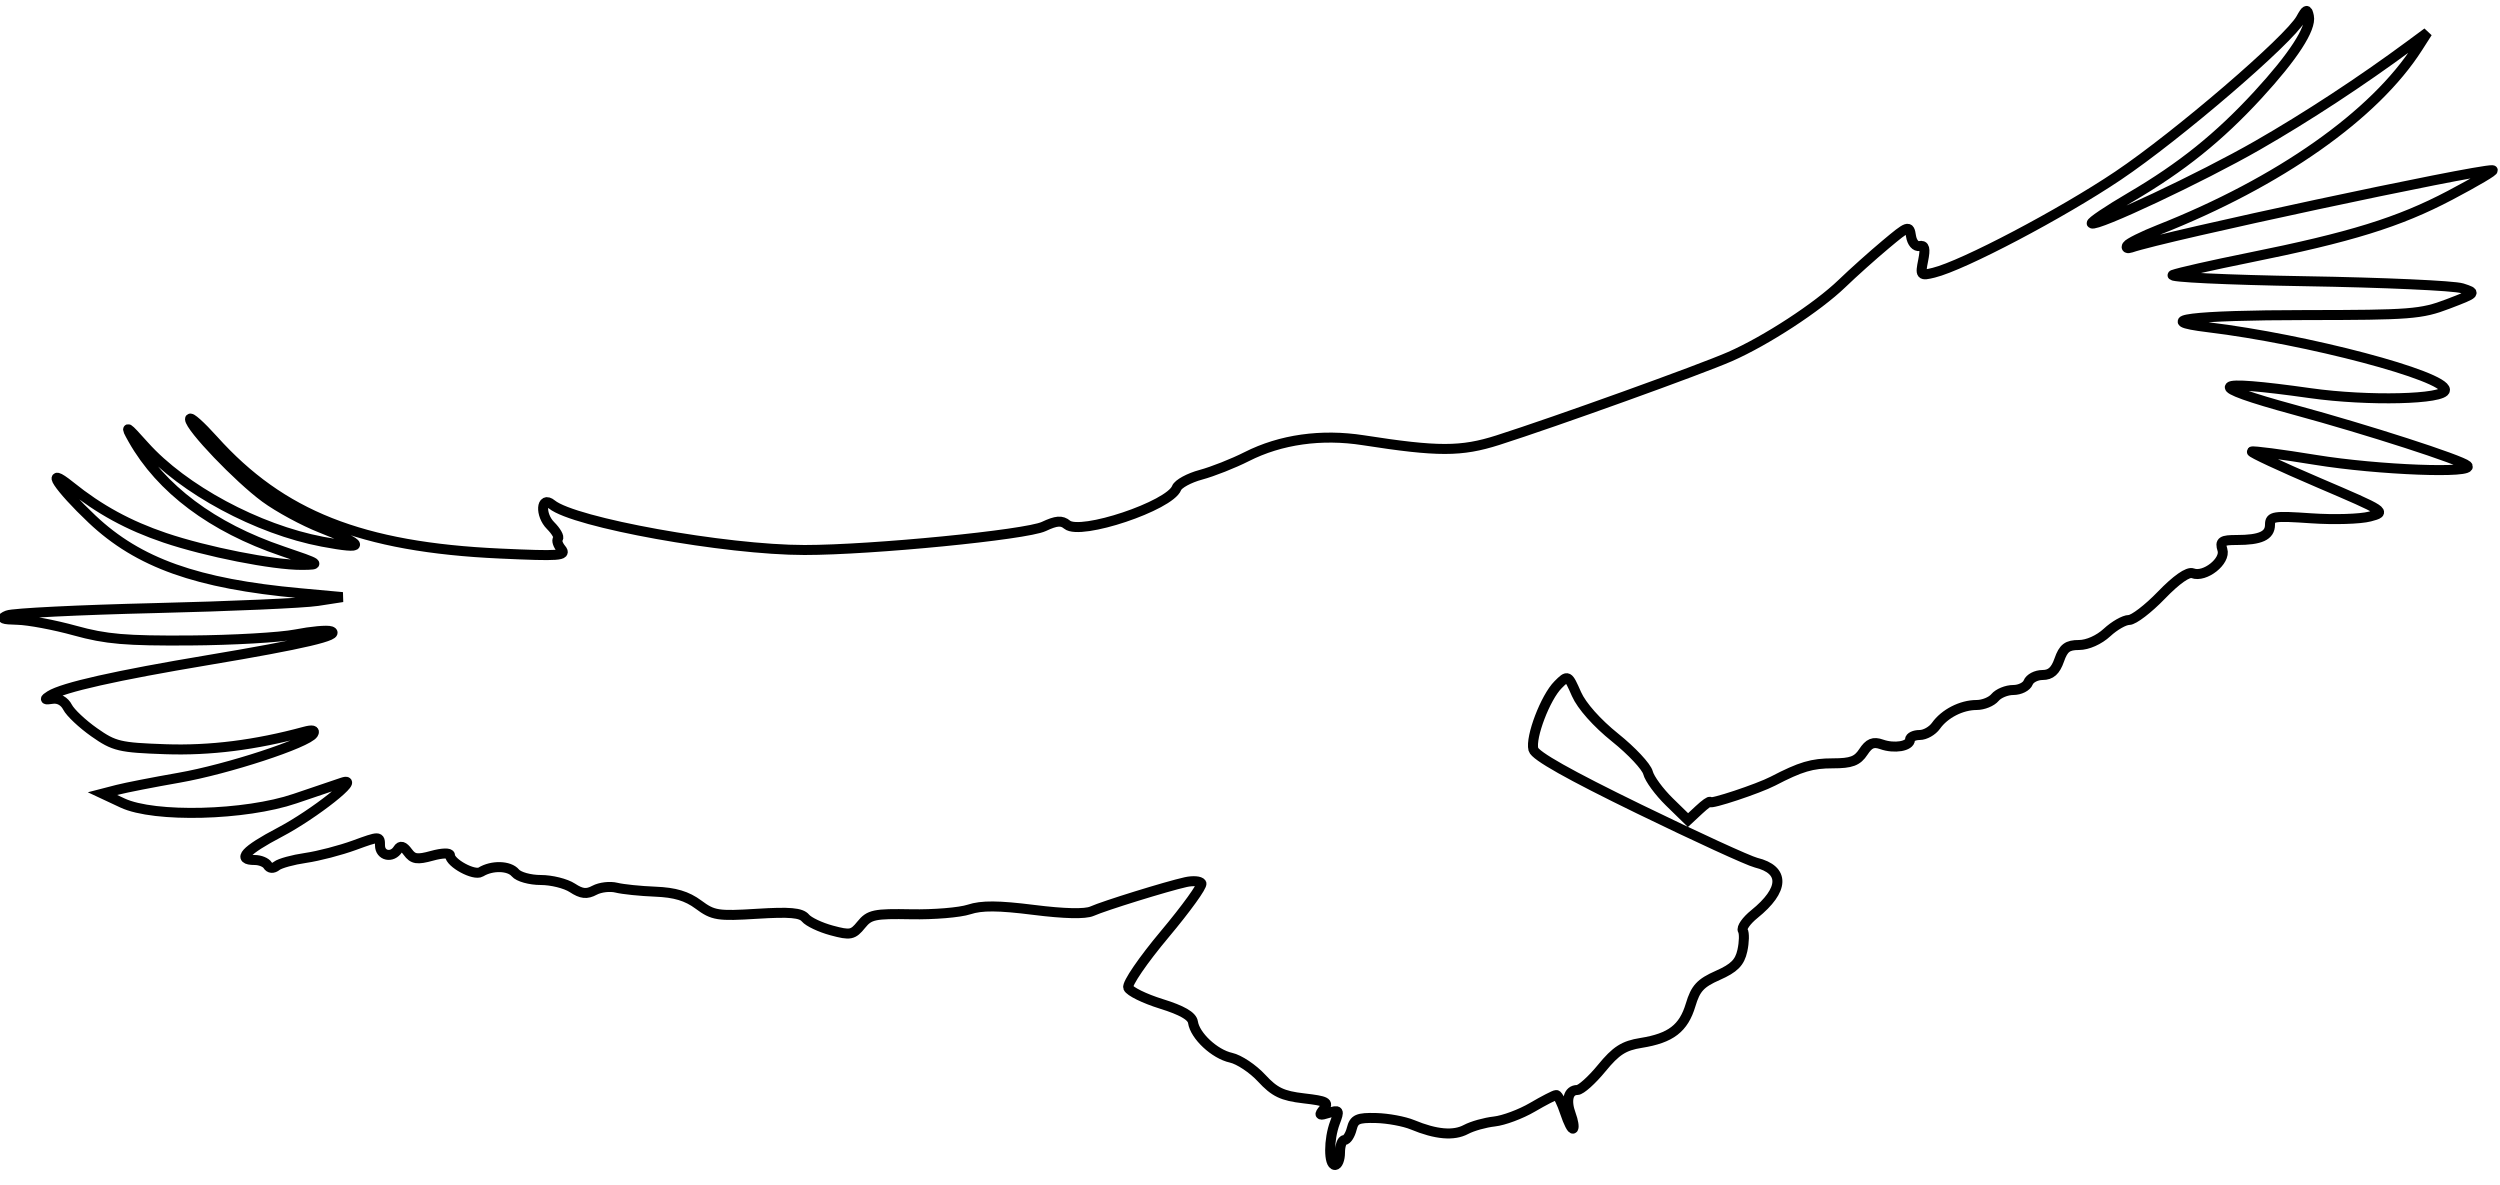 <svg xmlns="http://www.w3.org/2000/svg" width="500" height="237" viewBox="0 0 500 237" version="1.1">
	<path d="M 460.173 3.746 C 457.841 7.972, 435.511 27.145, 423.606 35.142 C 412.280 42.751, 392.637 53.090, 386.753 54.539 C 384.113 55.189, 384.031 55.093, 384.637 52.063 C 385.110 49.698, 384.928 48.984, 383.908 49.205 C 383.139 49.372, 382.396 48.508, 382.200 47.219 C 381.866 45.022, 381.676 45.085, 377.106 48.911 C 374.495 51.097, 370.584 54.599, 368.416 56.693 C 363.500 61.439, 353.240 68.133, 346 71.317 C 340.106 73.909, 310.990 84.392, 299.570 88.033 C 292.232 90.373, 287.608 90.375, 272.664 88.048 C 264.266 86.741, 256.139 87.883, 249.345 91.325 C 246.662 92.685, 242.538 94.316, 240.182 94.951 C 237.825 95.586, 235.640 96.775, 235.325 97.595 C 233.956 101.162, 216.088 107.148, 213.419 104.933 C 212.336 104.034, 211.266 104.118, 208.757 105.298 C 205.211 106.967, 174.338 110, 160.898 110 C 145.149 110, 114.777 104.520, 110.367 100.884 C 108.212 99.106, 107.973 102.973, 110.106 105.106 C 111.239 106.239, 111.908 107.425, 111.592 107.741 C 111.276 108.057, 111.576 108.993, 112.259 109.820 C 113.357 111.151, 111.945 111.253, 100 110.709 C 72.304 109.448, 56.256 103.088, 42.688 87.998 C 40.110 85.130, 38 83.246, 38 83.811 C 38 85.468, 47.712 95.619, 53.037 99.527 C 55.732 101.505, 60.744 104.224, 64.175 105.569 C 73.182 109.098, 73.289 110.003, 64.505 108.345 C 51.524 105.893, 36.650 97.893, 28.856 89.169 C 25.199 85.076, 24.920 84.917, 26.592 87.879 C 32.179 97.775, 42.491 105.492, 56.455 110.229 C 64.069 112.811, 64.278 112.959, 60.360 112.979 C 54.622 113.008, 41.275 110.367, 32.976 107.559 C 25.731 105.108, 19.866 101.907, 14.085 97.251 C 8.698 92.912, 11.704 97.484, 18.406 103.822 C 27.675 112.589, 39.374 116.757, 60 118.643 L 68.500 119.420 63.500 120.191 C 60.750 120.616, 46.125 121.258, 31 121.619 C 15.875 121.980, 2.600 122.634, 1.500 123.074 C -0.025 123.683, 0.450 123.894, 3.500 123.960 C 5.700 124.008, 10.875 124.981, 15 126.123 C 21.213 127.843, 25.160 128.182, 38 128.095 C 46.525 128.037, 56.048 127.492, 59.162 126.882 C 62.276 126.273, 65.426 125.987, 66.162 126.246 C 68.347 127.017, 60.607 128.837, 41.648 132.010 C 23.236 135.092, 12.613 137.481, 10 139.128 C 8.796 139.887, 8.895 140.013, 10.500 139.764 C 11.707 139.578, 12.900 140.241, 13.509 141.436 C 14.064 142.526, 16.464 144.786, 18.842 146.459 C 22.834 149.267, 23.926 149.526, 33.070 149.843 C 41.993 150.153, 51.080 149.009, 60.906 146.339 C 62.488 145.909, 63.088 146.049, 62.656 146.748 C 61.511 148.601, 45.505 153.846, 35.823 155.542 C 30.695 156.441, 25.150 157.525, 23.500 157.952 L 20.500 158.727 24.500 160.601 C 30.867 163.584, 49.073 163.120, 59 159.723 C 63.125 158.311, 67.400 156.861, 68.500 156.501 C 72.476 155.198, 62.856 162.828, 55.941 166.462 C 48.998 170.110, 47.292 172, 50.941 172 C 52.009 172, 53.174 172.472, 53.530 173.049 C 53.933 173.701, 54.616 173.749, 55.339 173.175 C 55.978 172.667, 58.585 171.951, 61.134 171.582 C 63.683 171.214, 68.071 170.071, 70.884 169.042 C 75.908 167.206, 76 167.207, 76 169.086 C 76 171.175, 78.452 171.695, 79.594 169.849 C 80.092 169.042, 80.683 169.214, 81.565 170.420 C 82.614 171.854, 83.425 171.977, 86.412 171.152 C 88.457 170.587, 90 170.547, 90 171.058 C 90 172.594, 94.840 175.217, 96.164 174.399 C 98.389 173.024, 101.848 173.112, 103.062 174.575 C 103.717 175.364, 105.991 176, 108.158 176 C 110.310 176, 113.149 176.707, 114.468 177.571 C 116.319 178.784, 117.333 178.892, 118.912 178.047 C 120.038 177.444, 122.006 177.215, 123.287 177.536 C 124.567 177.857, 128.064 178.217, 131.057 178.335 C 134.981 178.489, 137.390 179.211, 139.691 180.919 C 142.630 183.102, 143.558 183.247, 151.412 182.757 C 157.953 182.349, 160.209 182.547, 161.087 183.605 C 161.717 184.364, 164.076 185.482, 166.330 186.089 C 170.072 187.097, 170.583 186.998, 172.246 184.945 C 173.887 182.918, 174.871 182.713, 182.255 182.853 C 186.759 182.939, 191.964 182.507, 193.823 181.893 C 196.335 181.065, 199.651 181.087, 206.747 181.980 C 212.884 182.752, 217.044 182.846, 218.396 182.241 C 220.854 181.143, 233.305 177.280, 237.141 176.426 C 238.593 176.103, 240.005 176.212, 240.278 176.669 C 240.551 177.126, 237.254 181.700, 232.951 186.834 C 228.589 192.038, 225.357 196.767, 225.647 197.523 C 225.933 198.269, 228.905 199.729, 232.250 200.769 C 236.427 202.068, 238.415 203.217, 238.594 204.438 C 238.993 207.161, 242.912 210.822, 246.200 211.544 C 247.822 211.900, 250.578 213.738, 252.324 215.627 C 254.920 218.436, 256.459 219.174, 260.756 219.671 C 265.290 220.196, 265.841 220.487, 264.764 221.784 C 263.698 223.069, 263.843 223.185, 265.759 222.577 C 267.839 221.916, 267.929 222.056, 267.001 224.497 C 265.711 227.891, 265.710 233, 267 233 C 267.550 233, 268 231.875, 268 230.500 C 268 229.125, 268.401 228, 268.892 228 C 269.382 228, 270.038 226.988, 270.349 225.750 C 270.831 223.831, 271.546 223.515, 275.207 223.605 C 277.568 223.662, 280.850 224.270, 282.500 224.955 C 287.200 226.906, 290.732 227.214, 293.206 225.890 C 294.458 225.220, 297.012 224.503, 298.880 224.297 C 300.748 224.091, 304.166 222.815, 306.476 221.461 C 308.786 220.108, 310.939 219, 311.260 219 C 311.582 219, 312.375 220.605, 313.022 222.567 C 313.670 224.529, 314.392 225.941, 314.628 225.706 C 314.863 225.470, 314.658 224.202, 314.172 222.889 C 313.122 220.053, 313.664 218, 315.463 218 C 316.176 218, 318.369 216.036, 320.336 213.635 C 323.214 210.123, 324.752 209.136, 328.207 208.584 C 334.165 207.633, 336.717 205.675, 338.125 200.977 C 339.118 197.663, 340.085 196.614, 343.565 195.074 C 346.842 193.625, 347.949 192.508, 348.472 190.126 C 348.844 188.433, 348.886 186.624, 348.565 186.104 C 348.243 185.585, 349.279 184.111, 350.866 182.830 C 356.892 177.965, 357.025 173.958, 351.209 172.532 C 349.719 172.166, 339.200 167.340, 327.833 161.806 C 313.806 154.978, 307.010 151.146, 306.678 149.878 C 306.042 147.446, 309.090 139.466, 311.620 136.936 C 313.589 134.966, 313.603 134.974, 315.304 138.827 C 316.338 141.171, 319.384 144.600, 323.031 147.524 C 326.342 150.180, 329.298 153.341, 329.601 154.548 C 329.904 155.755, 331.829 158.380, 333.878 160.381 L 337.603 164.018 339.802 161.970 C 341.011 160.844, 342 160.140, 342 160.407 C 342 160.955, 351.660 157.747, 354.588 156.226 C 360.166 153.330, 362.400 152.667, 366.582 152.667 C 370.256 152.667, 371.470 152.212, 372.665 150.388 C 373.809 148.642, 374.666 148.288, 376.329 148.874 C 378.878 149.771, 382 149.250, 382 147.927 C 382 147.417, 382.874 147, 383.943 147 C 385.012 147, 386.475 146.171, 387.193 145.159 C 388.919 142.726, 392.290 141, 395.312 141 C 396.656 141, 398.315 140.325, 399 139.500 C 399.685 138.675, 401.329 138, 402.654 138 C 403.979 138, 405.322 137.325, 405.638 136.500 C 405.955 135.675, 407.247 135, 408.509 135 C 410.160 135, 411.098 134.158, 411.850 132 C 412.689 129.595, 413.472 129, 415.802 129 C 417.516 129, 419.815 127.974, 421.405 126.500 C 422.889 125.125, 424.867 123.998, 425.802 123.995 C 426.736 123.992, 429.650 121.761, 432.278 119.037 C 435.272 115.934, 437.609 114.297, 438.536 114.652 C 440.954 115.580, 445.203 112.216, 444.482 109.944 C 443.952 108.272, 444.354 108, 447.351 108 C 452.104 108, 454 107.128, 454 104.942 C 454 103.253, 454.695 103.145, 462.250 103.661 C 466.788 103.972, 472.055 103.814, 473.956 103.310 C 477.369 102.407, 477.238 102.321, 463.705 96.533 C 456.165 93.308, 450.158 90.509, 450.354 90.312 C 450.551 90.116, 456.289 90.865, 463.106 91.977 C 475.627 94.020, 495.226 94.761, 493.450 93.125 C 492.206 91.978, 473.526 85.943, 459 81.995 C 440.586 76.990, 441.713 75.755, 462.069 78.633 C 473.614 80.266, 489 79.897, 489 77.987 C 489 75.146, 461.438 67.850, 441.648 65.453 C 430.196 64.066, 438.482 63.031, 461.161 63.015 C 482.083 63.001, 484.264 62.831, 489.574 60.799 C 495.305 58.606, 495.316 58.594, 492.413 57.655 C 490.811 57.137, 476.675 56.501, 461 56.243 C 445.325 55.984, 433.437 55.416, 434.581 54.981 C 435.726 54.545, 442.510 53.010, 449.657 51.569 C 470.156 47.436, 479.785 44.452, 490 39.069 C 495.225 36.316, 499.050 34.050, 498.500 34.035 C 494.929 33.933, 432.664 47.272, 426.198 49.524 C 425.482 49.773, 425.137 49.588, 425.431 49.112 C 425.725 48.636, 428.561 47.221, 431.733 45.968 C 455.859 36.439, 474.931 23.021, 483.568 9.500 L 485.484 6.500 481.992 9.080 C 472.265 16.268, 461.406 23.388, 451.500 29.073 C 440.291 35.505, 419.131 45.464, 418.344 44.677 C 418.105 44.438, 421.617 42.069, 426.148 39.413 C 436.314 33.453, 443.769 27.466, 451.565 19 C 458.645 11.312, 462.292 5.693, 461.782 3.260 C 461.461 1.730, 461.251 1.793, 460.173 3.746" fill="none" stroke="#000" stroke-width="2px" fill-rule="evenodd"/>
</svg>
